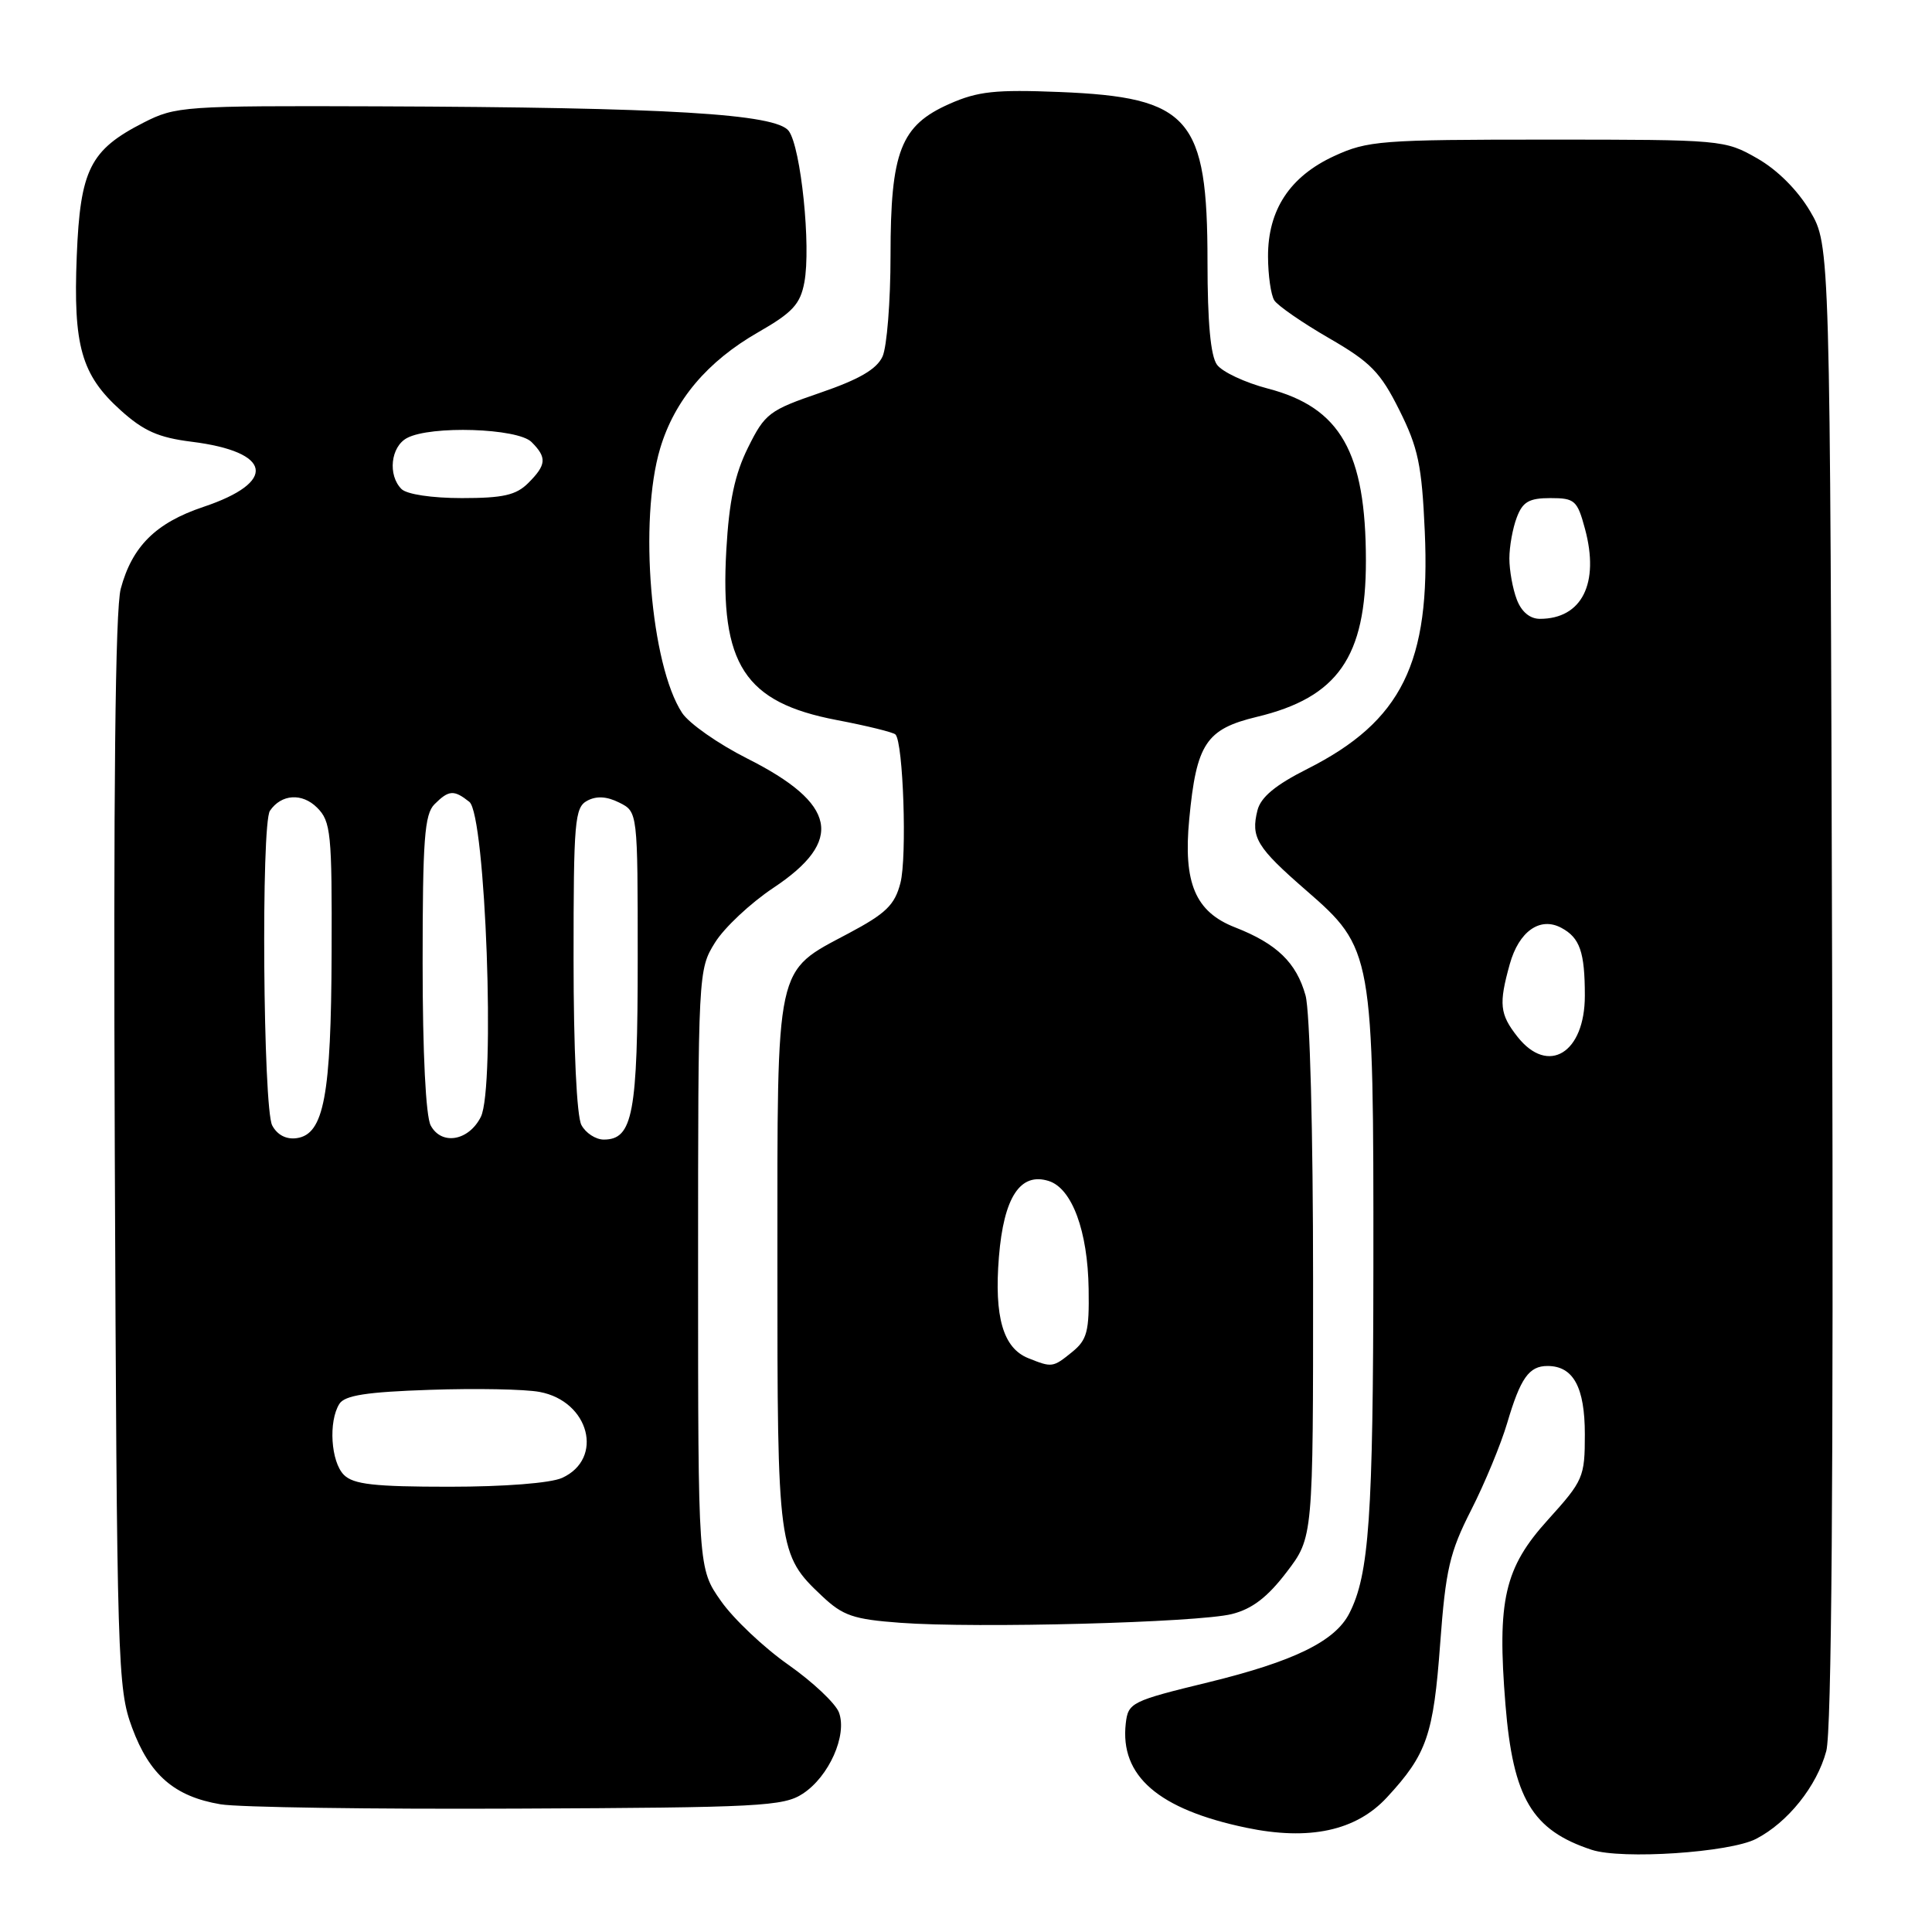 <?xml version="1.0" encoding="UTF-8" standalone="no"?>
<!DOCTYPE svg PUBLIC "-//W3C//DTD SVG 1.1//EN" "http://www.w3.org/Graphics/SVG/1.1/DTD/svg11.dtd" >
<svg xmlns="http://www.w3.org/2000/svg" xmlns:xlink="http://www.w3.org/1999/xlink" version="1.1" viewBox="0 0 256 256">
 <g >
 <path fill="currentColor"
d=" M 232.69 243.66 C 236.90 241.48 240.74 236.68 241.99 232.03 C 242.70 229.42 242.95 196.07 242.77 130.32 C 242.50 32.50 242.50 32.50 239.85 27.99 C 238.21 25.21 235.53 22.52 232.85 20.99 C 228.55 18.53 228.21 18.50 205.00 18.50 C 182.96 18.50 181.21 18.64 176.78 20.68 C 170.91 23.39 168.00 27.81 168.02 34.00 C 168.03 36.48 168.40 39.08 168.85 39.80 C 169.31 40.51 172.56 42.76 176.09 44.80 C 181.61 47.99 182.91 49.31 185.42 54.34 C 187.92 59.34 188.40 61.64 188.79 70.41 C 189.57 87.82 185.74 95.57 173.24 101.88 C 168.99 104.02 167.06 105.63 166.62 107.37 C 165.72 110.97 166.51 112.27 173.05 117.96 C 181.92 125.67 182.01 126.18 181.98 167.93 C 181.95 200.98 181.42 208.66 178.79 213.78 C 176.90 217.48 171.46 220.14 160.13 222.91 C 149.89 225.40 149.49 225.61 149.17 228.36 C 148.38 235.32 153.48 239.74 165.12 242.18 C 173.48 243.93 179.68 242.60 183.78 238.16 C 189.06 232.45 189.94 229.91 190.83 217.80 C 191.56 207.94 192.09 205.68 194.95 200.06 C 196.75 196.52 198.89 191.34 199.71 188.56 C 201.47 182.60 202.60 181.00 205.05 181.00 C 208.47 181.00 210.00 183.80 210.00 190.06 C 210.00 195.74 209.80 196.19 205.11 201.38 C 199.34 207.75 198.36 212.03 199.48 225.86 C 200.49 238.29 203.01 242.51 210.91 245.11 C 214.91 246.42 229.20 245.47 232.69 243.66 Z  M 106.38 237.67 C 109.85 235.40 112.28 229.93 111.17 226.92 C 110.72 225.71 107.70 222.87 104.46 220.59 C 101.22 218.32 97.20 214.52 95.53 212.14 C 92.50 207.83 92.50 207.83 92.50 168.16 C 92.50 128.82 92.52 128.47 94.74 124.90 C 95.97 122.92 99.45 119.66 102.47 117.65 C 111.89 111.39 110.90 106.49 99.00 100.50 C 95.17 98.57 91.30 95.86 90.38 94.46 C 86.22 88.11 84.63 68.96 87.47 59.43 C 89.38 53.02 93.73 47.88 100.49 44.01 C 105.01 41.42 106.04 40.31 106.58 37.42 C 107.48 32.65 106.13 19.57 104.52 17.36 C 102.86 15.08 88.55 14.23 49.96 14.09 C 24.32 14.00 23.28 14.08 19.02 16.25 C 11.93 19.87 10.63 22.47 10.17 33.92 C 9.69 45.83 10.78 49.67 15.97 54.35 C 19.01 57.10 20.99 57.98 25.37 58.53 C 36.07 59.86 36.80 63.87 26.94 67.17 C 20.65 69.28 17.51 72.39 16.00 78.01 C 15.27 80.72 15.02 104.67 15.21 152.75 C 15.49 220.64 15.58 223.72 17.50 228.92 C 19.82 235.19 23.11 238.05 29.23 239.08 C 31.58 239.48 49.27 239.74 68.55 239.65 C 100.65 239.51 103.83 239.35 106.38 237.67 Z  M 163.23 213.87 C 165.91 213.20 167.95 211.64 170.48 208.32 C 174.00 203.71 174.00 203.71 173.99 169.61 C 173.99 149.95 173.57 133.97 172.99 131.90 C 171.78 127.55 169.18 125.04 163.65 122.88 C 158.39 120.83 156.77 117.01 157.58 108.54 C 158.53 98.53 159.81 96.61 166.53 94.99 C 177.26 92.42 181.00 87.06 180.99 74.28 C 180.98 59.91 177.62 54.00 168.01 51.49 C 164.98 50.70 161.95 49.28 161.26 48.33 C 160.41 47.18 160.00 42.69 160.00 34.71 C 160.00 15.57 157.66 12.89 140.39 12.19 C 131.90 11.85 129.56 12.10 125.82 13.76 C 119.34 16.62 118.00 20.06 118.00 33.85 C 118.00 39.93 117.52 45.96 116.94 47.24 C 116.17 48.92 113.85 50.27 108.69 52.04 C 101.92 54.36 101.36 54.78 99.12 59.30 C 97.36 62.85 96.61 66.38 96.24 72.89 C 95.38 88.05 98.65 93.08 110.88 95.41 C 114.87 96.17 118.36 97.03 118.65 97.32 C 119.69 98.36 120.20 113.57 119.31 117.00 C 118.56 119.91 117.40 121.04 112.45 123.67 C 102.64 128.90 103.01 127.18 103.01 167.28 C 103.00 205.38 103.08 205.98 108.94 211.50 C 111.70 214.10 113.08 214.57 119.31 215.03 C 129.37 215.78 158.74 215.00 163.23 213.87 Z  M 201.07 137.37 C 198.72 134.38 198.58 133.04 200.05 127.76 C 201.26 123.41 204.06 121.43 206.88 122.94 C 209.34 124.25 210.00 126.14 210.00 131.93 C 210.00 139.55 205.13 142.52 201.07 137.37 Z  M 200.98 79.43 C 200.44 78.02 200.00 75.58 200.00 74.00 C 200.00 72.42 200.44 69.98 200.98 68.57 C 201.76 66.49 202.61 66.00 205.44 66.00 C 208.67 66.00 209.00 66.30 210.02 70.08 C 211.97 77.30 209.61 82.00 204.04 82.00 C 202.72 82.00 201.59 81.06 200.98 79.43 Z  M 45.57 195.43 C 43.84 193.70 43.50 188.34 44.97 186.02 C 45.68 184.89 48.59 184.44 56.96 184.16 C 63.03 183.95 69.58 184.07 71.51 184.44 C 78.09 185.67 80.07 193.28 74.48 195.83 C 72.95 196.52 66.86 197.00 59.52 197.00 C 49.60 197.00 46.83 196.69 45.57 195.43 Z  M 36.07 149.13 C 34.86 146.86 34.58 109.15 35.77 107.43 C 37.28 105.21 40.04 105.04 42.02 107.02 C 43.84 108.84 44.00 110.36 43.94 126.25 C 43.88 145.20 42.92 150.30 39.32 150.81 C 37.94 151.01 36.74 150.39 36.07 149.13 Z  M 57.07 149.13 C 56.42 147.91 56.00 139.54 56.00 127.64 C 56.00 111.25 56.25 107.89 57.57 106.57 C 59.47 104.67 60.15 104.63 62.19 106.25 C 64.35 107.96 65.66 144.12 63.71 148.00 C 62.10 151.19 58.50 151.80 57.07 149.13 Z  M 77.04 149.07 C 76.42 147.92 76.00 139.00 76.00 127.10 C 76.00 108.78 76.15 106.99 77.81 106.10 C 79.04 105.44 80.41 105.52 82.06 106.35 C 84.50 107.57 84.50 107.57 84.50 127.03 C 84.50 147.57 83.86 151.00 80.00 151.00 C 78.94 151.00 77.60 150.13 77.04 149.07 Z  M 53.20 64.80 C 51.36 62.96 51.77 59.19 53.93 58.04 C 57.06 56.36 68.59 56.73 70.43 58.57 C 72.49 60.63 72.41 61.59 70.00 64.00 C 68.39 65.61 66.67 66.00 61.20 66.00 C 57.24 66.00 53.90 65.50 53.20 64.80 Z  M 136.24 179.96 C 132.92 178.63 131.72 174.50 132.36 166.57 C 133.00 158.63 135.19 155.29 138.97 156.49 C 142.05 157.47 144.14 163.12 144.25 170.80 C 144.34 176.43 144.05 177.54 142.06 179.15 C 139.51 181.22 139.40 181.23 136.24 179.96 Z "/>
</g>
</svg>